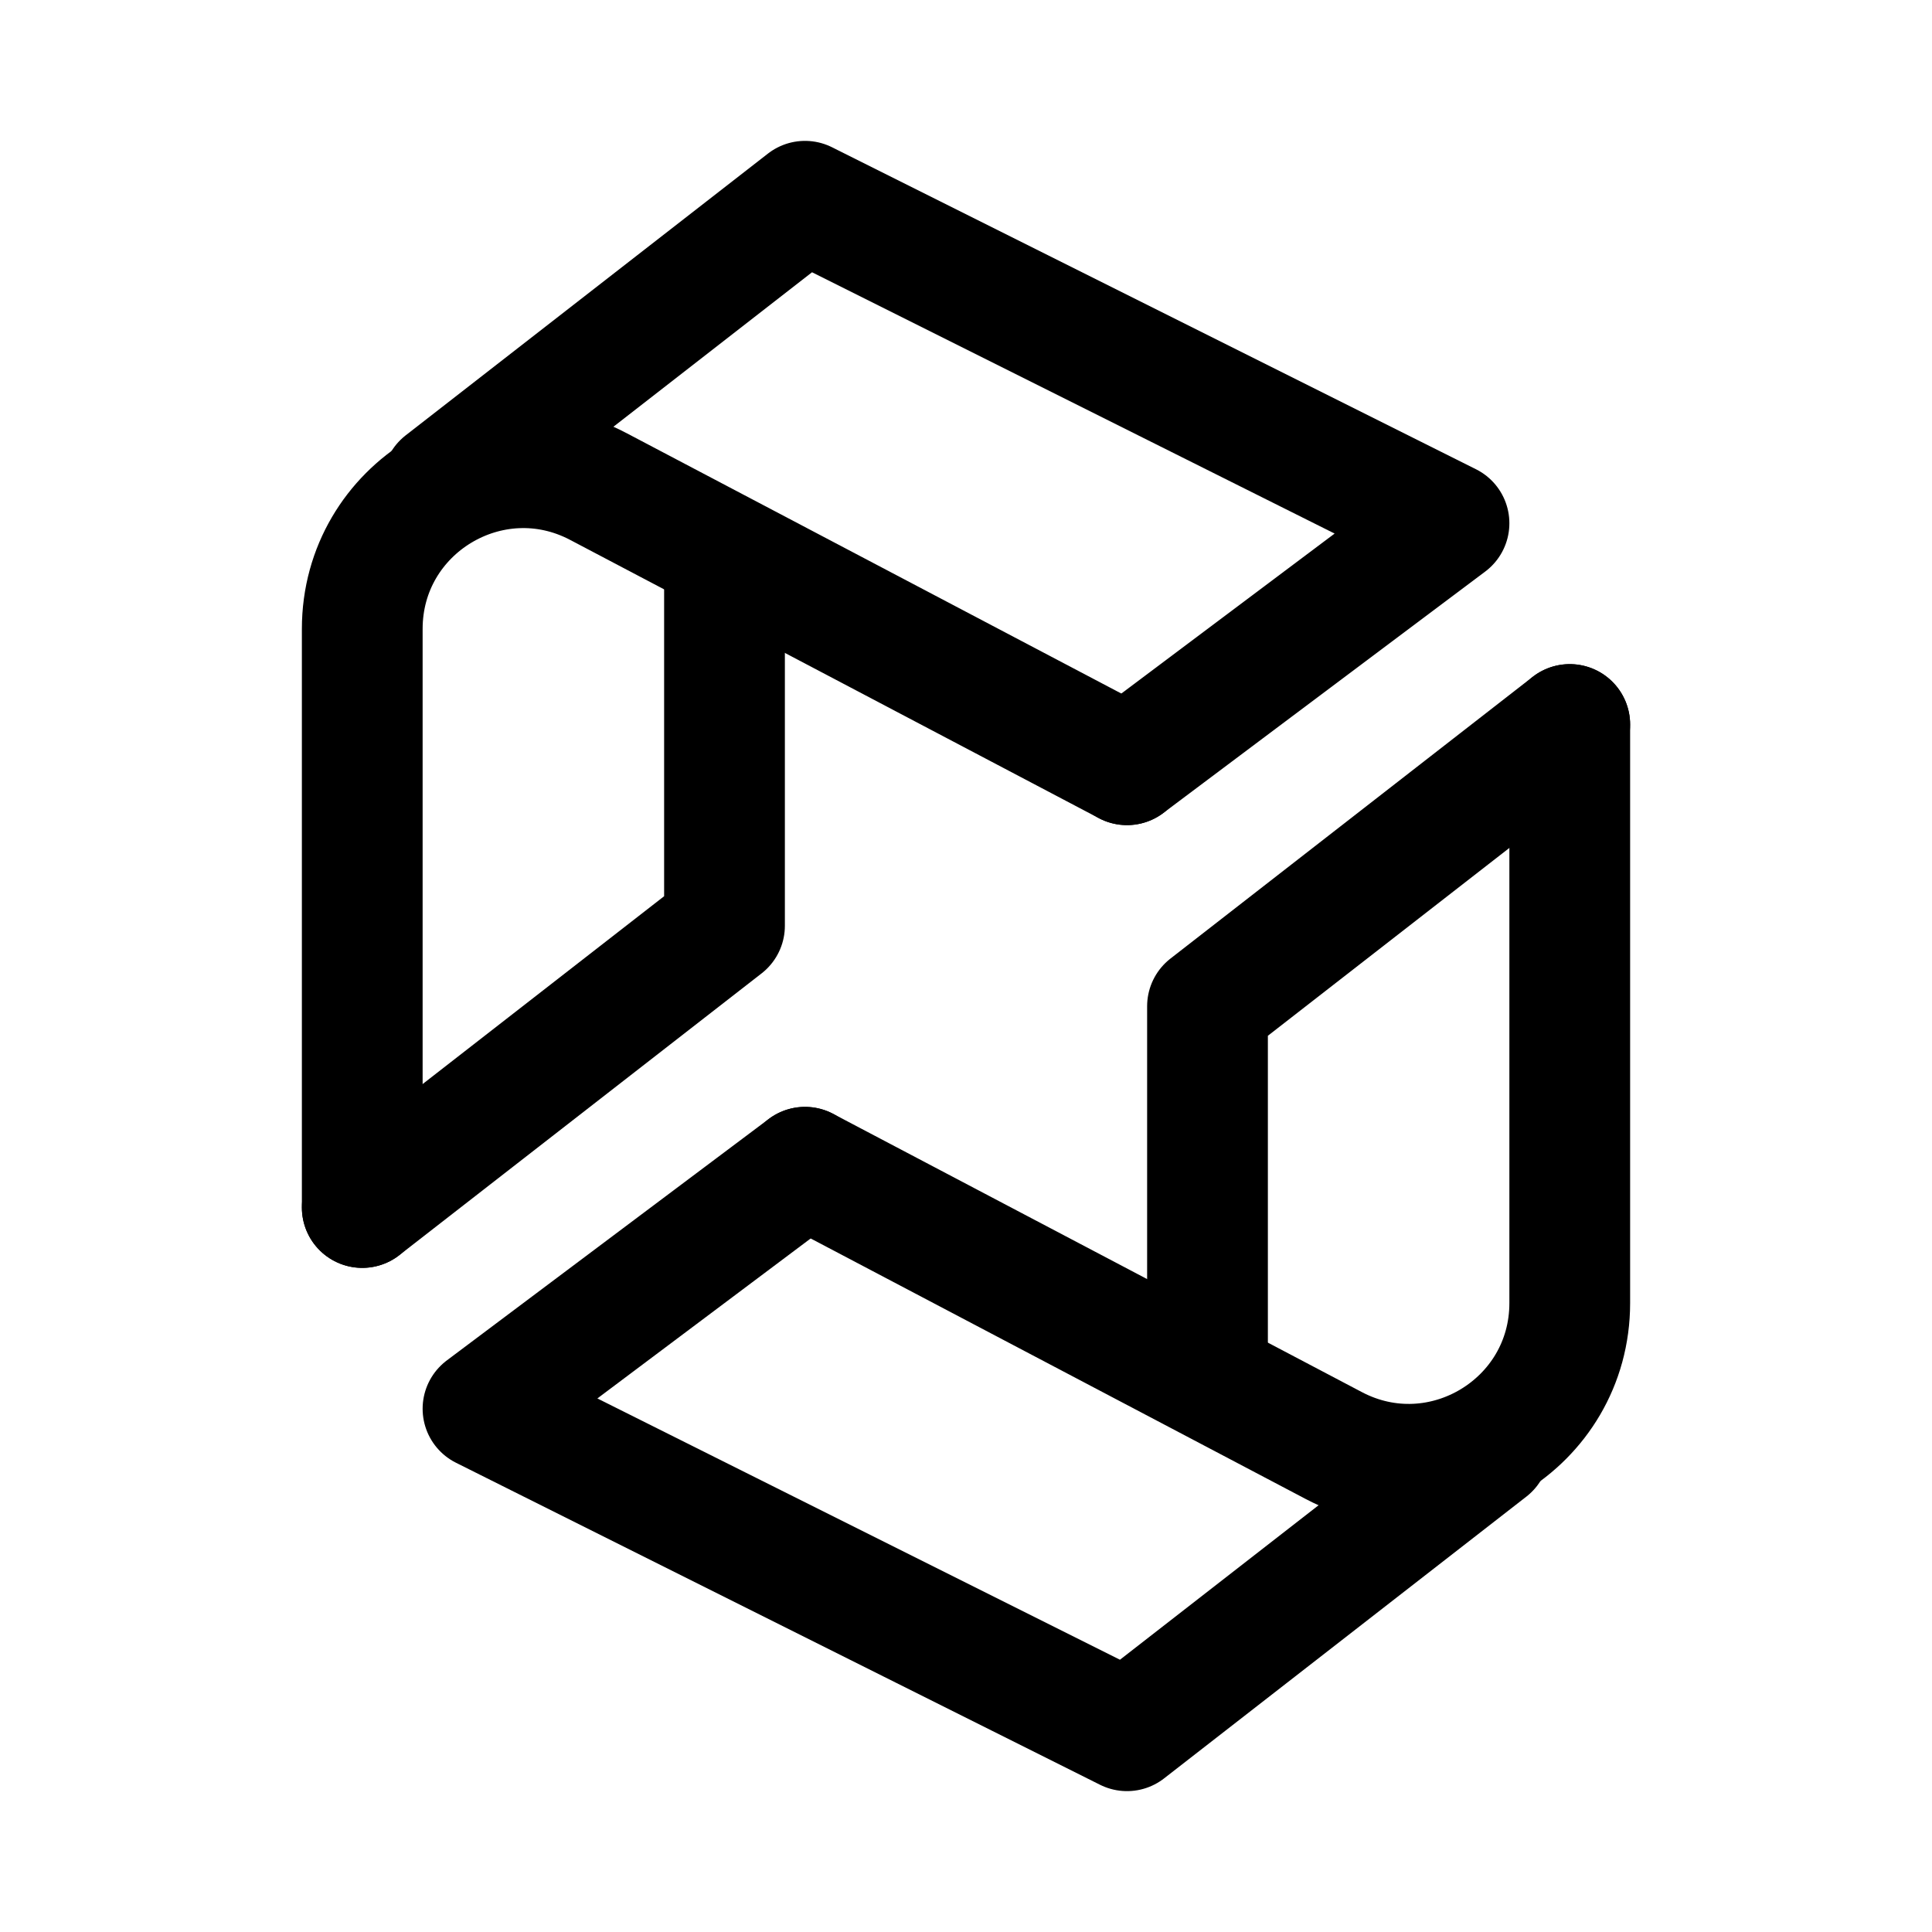 <?xml version="1.0" encoding="UTF-8"?><svg width="32" height="32" viewBox="0 0 48 48" fill="none" xmlns="http://www.w3.org/2000/svg"><path d="M28 19L14.863 12.086C12.199 10.684 9 12.615 9 15.626V30" stroke="#000000" stroke-width="3" stroke-linecap="round" stroke-linejoin="round"/><path d="M9 30L18 23V14" stroke="#000000" stroke-width="3" stroke-linecap="round" stroke-linejoin="round"/><path d="M11 12L20 5L36 13L28 19" stroke="#000000" stroke-width="3" stroke-linecap="round" stroke-linejoin="round"/><path d="M20 29L33.137 35.914C35.801 37.316 39 35.385 39 32.374V18" stroke="#000000" stroke-width="3" stroke-linecap="round" stroke-linejoin="round"/><path d="M39 18L30 25V34" stroke="#000000" stroke-width="3" stroke-linecap="round" stroke-linejoin="round"/><path d="M37 36L28 43L12 35L20 29" stroke="#000000" stroke-width="3" stroke-linecap="round" stroke-linejoin="round"/></svg>